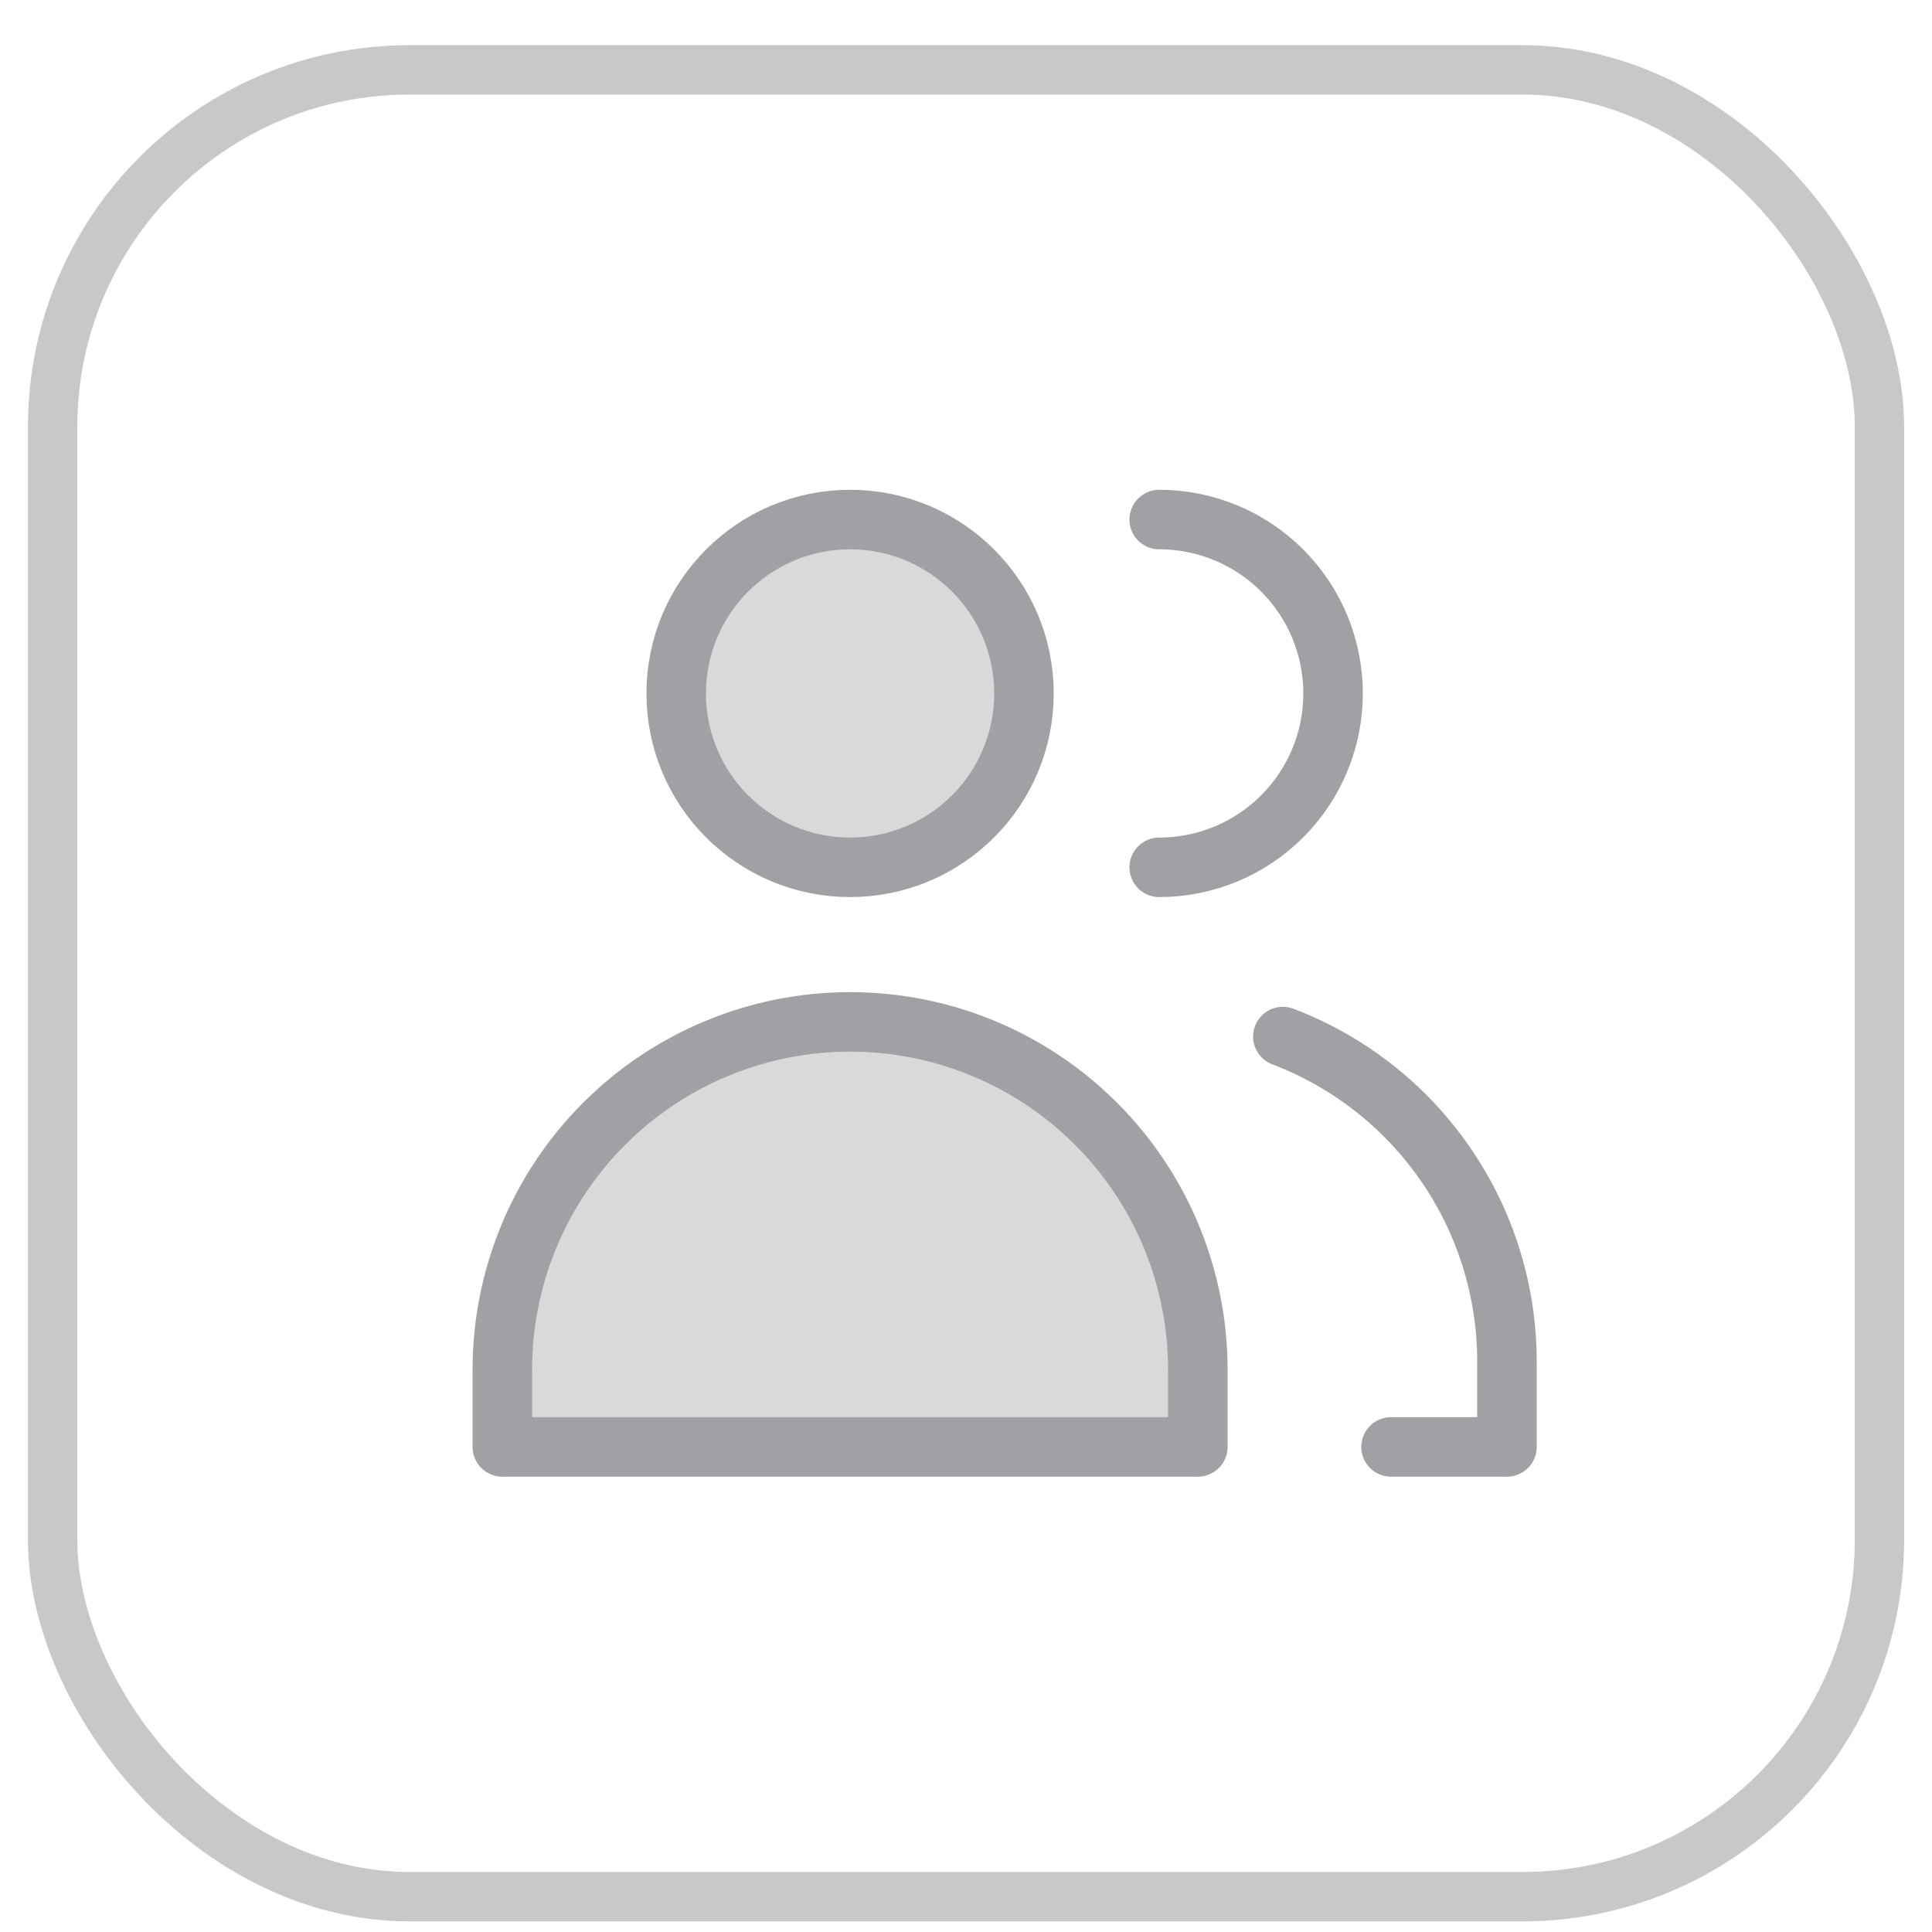 <svg width="25" height="25" viewBox="0 0 25 25" fill="none" xmlns="http://www.w3.org/2000/svg">
<rect x="0.681" y="0.904" width="23.639" height="23.639" rx="4.619" stroke="#C8C8C8" stroke-width="0.639"/>
<g clip-path="url(#clip0_59_583)">
<path d="M11 11.223C12.243 11.223 13.25 10.216 13.25 8.973C13.25 7.731 12.243 6.723 11 6.723C9.757 6.723 8.75 7.731 8.75 8.973C8.75 10.216 9.757 11.223 11 11.223Z" fill="#D9D9DB" stroke="#A0A1A4" stroke-width="0.77" stroke-linecap="round" stroke-linejoin="round"/>
<path d="M15.5 18.723H6.5V17.723C6.5 16.53 6.974 15.385 7.818 14.541C8.662 13.697 9.807 13.223 11 13.223C12.194 13.223 13.338 13.697 14.182 14.541C15.026 15.385 15.5 16.53 15.5 17.723V18.723Z" fill="#D9D9DB" stroke="#A0A1A4" stroke-width="0.77" stroke-linecap="round" stroke-linejoin="round"/>
<path d="M15 6.723C15.597 6.723 16.169 6.96 16.591 7.382C17.013 7.804 17.25 8.376 17.25 8.973C17.25 9.57 17.013 10.142 16.591 10.564C16.169 10.986 15.597 11.223 15 11.223" stroke="#A0A1A4" stroke-width="0.77" stroke-linecap="round" stroke-linejoin="round"/>
<path d="M16.6 13.413C17.452 13.737 18.185 14.312 18.703 15.062C19.221 15.812 19.499 16.702 19.5 17.613V18.723H18" stroke="#A0A1A4" stroke-width="0.77" stroke-linecap="round" stroke-linejoin="round"/>
</g>
<defs>
<clipPath id="clip0_59_583">
<rect width="14" height="14" fill="white" transform="translate(6 5.223)"/>
</clipPath>
</defs>
</svg>
